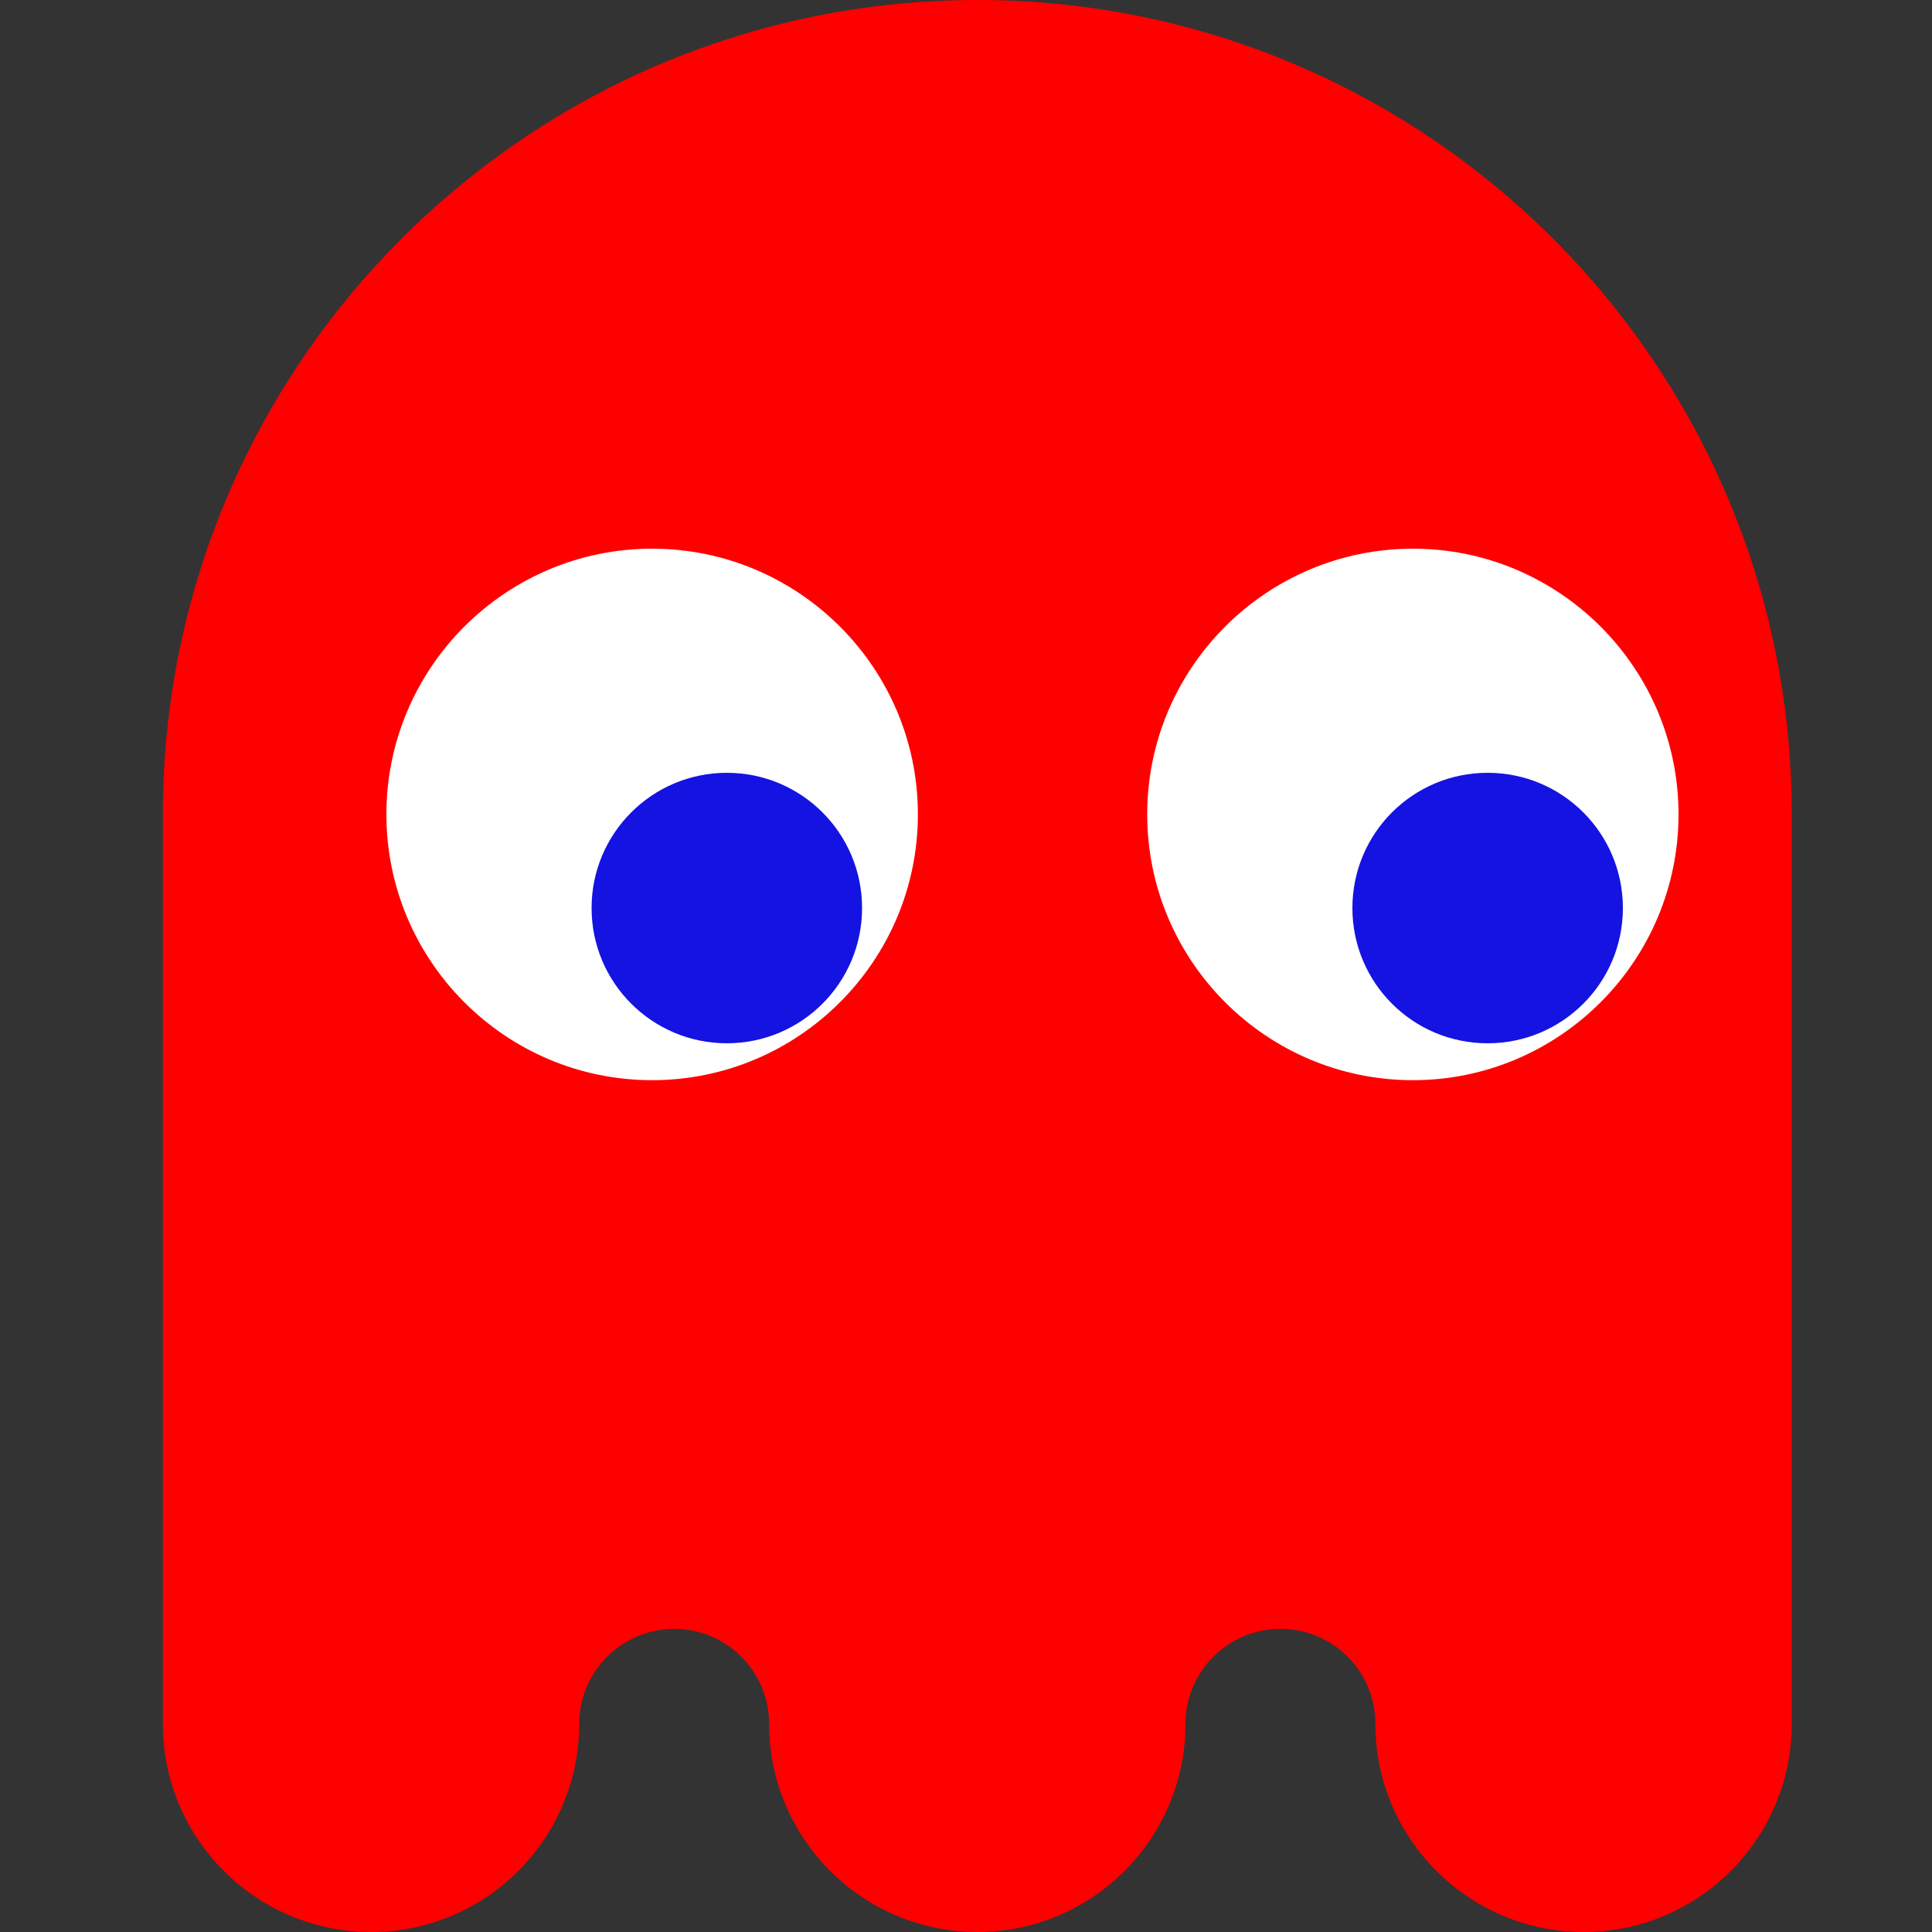 <svg width="40" height="40" viewBox="0 0 10 10" fill="none" xmlns="http://www.w3.org/2000/svg">
    <rect x="0" y="0" width="10" height="10" fill="#333333" stroke="none"/>
    <path d="M8.197 10C7.603 10 7.119 9.517 7.119 8.923C7.119 8.651 6.899 8.431 6.628 8.431C6.357 8.431 6.136 8.651 6.136 8.923C6.136 9.517 5.653 10 5.059 10C4.465 10 3.981 9.517 3.981 8.923C3.981 8.651 3.761 8.431 3.49 8.431C3.219 8.431 2.998 8.651 2.998 8.923C2.998 9.517 2.515 10 1.921 10C1.326 10 0.843 9.517 0.843 8.923V4.215C0.843 1.89 2.731 0 5.059 0C7.384 0 9.274 1.888 9.274 4.215V8.923C9.274 9.517 8.791 10 8.197 10Z" fill="#FF0000" />
    <path d="M7.313 5.591C6.555 5.591 5.938 4.974 5.938 4.215C5.938 3.457 6.555 2.84 7.313 2.84C8.071 2.84 8.688 3.457 8.688 4.215C8.688 4.974 8.071 5.591 7.313 5.591Z" fill="white"/>
    <path d="M7.7 5.4C8.087 5.4 8.4 5.087 8.4 4.7C8.4 4.313 8.087 4 7.7 4C7.313 4 7 4.313 7 4.7C7 5.087 7.313 5.4 7.7 5.4Z" fill="#1413E1"/>
    <path d="M3.375 5.591C2.617 5.591 2 4.974 2 4.215C2 3.457 2.617 2.84 3.375 2.84C4.134 2.84 4.751 3.457 4.751 4.215C4.751 4.974 4.134 5.591 3.375 5.591Z" fill="white"/>
    <path d="M3.762 5.4C4.149 5.4 4.462 5.087 4.462 4.7C4.462 4.313 4.149 4 3.762 4C3.376 4 3.062 4.313 3.062 4.7C3.062 5.087 3.376 5.4 3.762 5.4Z" fill="#1413E1"/>
</svg>